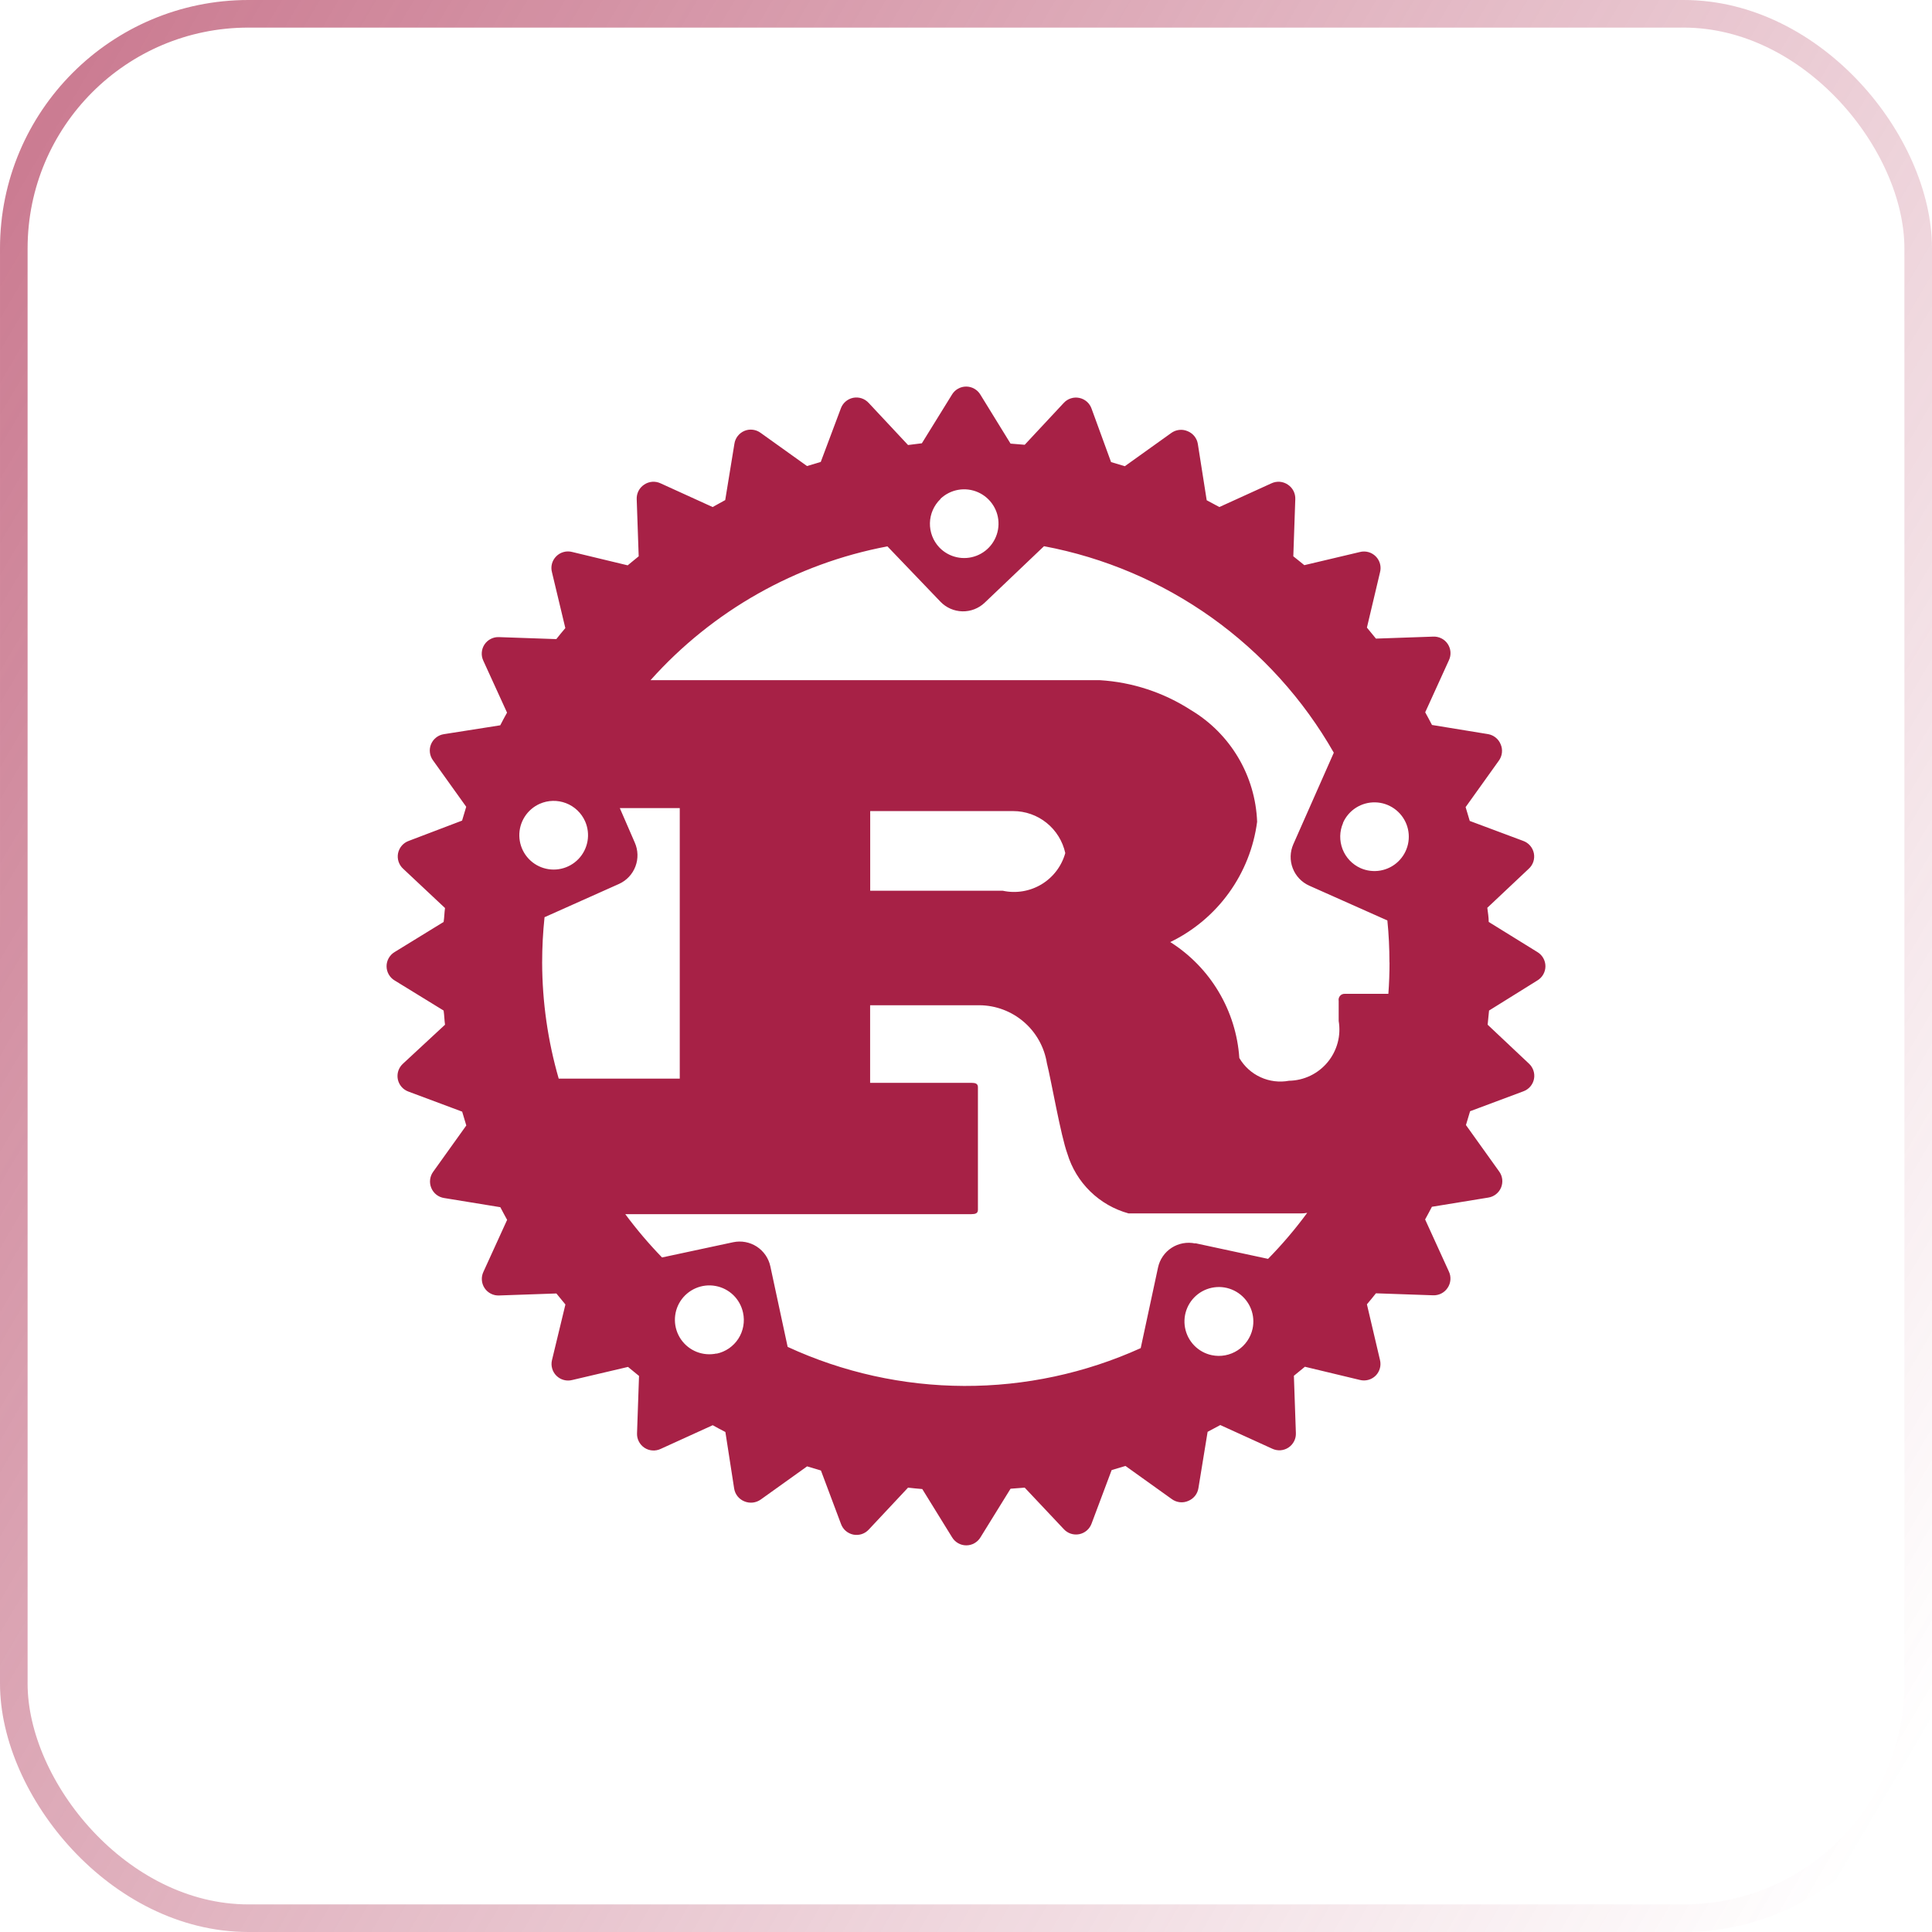 <svg width="70" height="70" viewBox="0 0 70 70" fill="none" xmlns="http://www.w3.org/2000/svg">
<g clip-path="url(#clip0_102_5)">
<g filter="url(#filter0_b_102_5)">
<rect width="70" height="70" rx="9" fill="white" fill-opacity="0.15"/>
<rect x="0.5" y="0.5" width="69" height="69" rx="8.5" stroke="url(#paint0_linear_102_5)"/>
</g>
<path d="M55.7 34.493L53.939 33.404C53.939 33.233 53.909 33.062 53.888 32.891L55.388 31.478C55.465 31.409 55.523 31.32 55.556 31.221C55.588 31.123 55.595 31.017 55.575 30.916C55.554 30.814 55.508 30.719 55.44 30.64C55.372 30.561 55.285 30.502 55.187 30.467L53.252 29.744C53.204 29.576 53.153 29.411 53.102 29.243L54.302 27.566C54.365 27.481 54.405 27.381 54.417 27.275C54.43 27.17 54.414 27.063 54.371 26.966C54.333 26.872 54.273 26.79 54.194 26.726C54.116 26.662 54.023 26.619 53.924 26.6L51.884 26.267C51.806 26.111 51.722 25.967 51.638 25.808L52.496 23.924C52.541 23.83 52.561 23.726 52.553 23.622C52.546 23.519 52.511 23.419 52.454 23.332C52.396 23.245 52.317 23.175 52.224 23.129C52.13 23.082 52.027 23.061 51.923 23.066L49.853 23.138C49.745 23.006 49.637 22.871 49.526 22.739L50 20.738C50.027 20.637 50.028 20.531 50.001 20.429C49.974 20.328 49.922 20.236 49.848 20.161C49.775 20.087 49.683 20.032 49.583 20.004C49.482 19.976 49.376 19.974 49.274 20L47.258 20.477C47.126 20.372 47 20.264 46.859 20.156L46.931 18.086C46.935 17.983 46.913 17.881 46.866 17.788C46.82 17.697 46.75 17.618 46.664 17.561C46.577 17.501 46.476 17.465 46.37 17.456C46.265 17.448 46.159 17.468 46.064 17.513L44.18 18.371L43.721 18.125L43.4 16.085C43.384 15.983 43.341 15.886 43.276 15.805C43.212 15.725 43.127 15.662 43.031 15.623C42.934 15.581 42.827 15.564 42.722 15.577C42.616 15.589 42.516 15.629 42.431 15.692L40.754 16.892L40.256 16.742L39.551 14.81C39.517 14.711 39.458 14.623 39.38 14.554C39.302 14.486 39.207 14.438 39.105 14.417C39.003 14.396 38.898 14.401 38.798 14.434C38.699 14.466 38.61 14.523 38.54 14.6L37.127 16.115L36.614 16.073L35.522 14.3C35.469 14.21 35.393 14.136 35.303 14.085C35.212 14.033 35.11 14.006 35.006 14.006C34.902 14.006 34.8 14.033 34.709 14.085C34.619 14.136 34.543 14.21 34.49 14.3L33.401 16.061L32.9 16.124L31.475 14.6C31.405 14.523 31.317 14.465 31.218 14.432C31.12 14.4 31.014 14.393 30.912 14.413C30.811 14.434 30.716 14.48 30.637 14.548C30.558 14.616 30.499 14.703 30.464 14.801L29.738 16.736L29.24 16.886L27.563 15.686C27.48 15.624 27.382 15.584 27.279 15.571C27.175 15.557 27.07 15.571 26.974 15.611C26.878 15.651 26.794 15.715 26.73 15.797C26.666 15.879 26.624 15.976 26.609 16.079L26.276 18.119C26.126 18.2 25.97 18.287 25.82 18.371L23.936 17.513C23.841 17.468 23.735 17.448 23.63 17.456C23.524 17.465 23.423 17.501 23.336 17.561C23.25 17.618 23.18 17.697 23.134 17.788C23.087 17.881 23.065 17.983 23.069 18.086L23.141 20.156C23.009 20.264 22.874 20.372 22.742 20.483L20.735 20C20.633 19.973 20.525 19.972 20.423 20C20.321 20.027 20.228 20.081 20.154 20.156C20.079 20.231 20.025 20.324 19.998 20.426C19.971 20.529 19.972 20.636 20 20.738L20.483 22.757C20.372 22.889 20.264 23.018 20.156 23.156L18.086 23.084C17.982 23.078 17.878 23.1 17.785 23.147C17.692 23.193 17.613 23.263 17.555 23.35C17.497 23.436 17.463 23.537 17.456 23.64C17.448 23.744 17.468 23.848 17.513 23.942L18.371 25.82C18.287 25.97 18.206 26.12 18.125 26.279L16.085 26.6C15.982 26.615 15.885 26.657 15.803 26.721C15.721 26.785 15.657 26.869 15.617 26.965C15.577 27.061 15.563 27.166 15.577 27.27C15.59 27.373 15.63 27.471 15.692 27.554L16.892 29.231C16.841 29.396 16.79 29.564 16.742 29.732L14.81 30.467C14.712 30.502 14.625 30.561 14.557 30.64C14.489 30.719 14.443 30.814 14.422 30.916C14.402 31.017 14.409 31.123 14.441 31.221C14.474 31.32 14.532 31.409 14.609 31.478L16.124 32.9C16.1 33.062 16.1 33.233 16.073 33.404L14.3 34.493C14.21 34.546 14.136 34.622 14.085 34.712C14.033 34.803 14.006 34.905 14.006 35.009C14.006 35.113 14.033 35.215 14.085 35.306C14.136 35.396 14.21 35.472 14.3 35.525L16.073 36.614C16.1 36.8 16.1 36.959 16.124 37.127L14.6 38.54C14.523 38.61 14.465 38.698 14.432 38.797C14.4 38.895 14.393 39.001 14.413 39.103C14.434 39.205 14.48 39.3 14.548 39.378C14.616 39.457 14.703 39.516 14.801 39.551L16.745 40.277C16.793 40.445 16.844 40.613 16.895 40.778L15.695 42.455C15.634 42.538 15.596 42.636 15.584 42.739C15.572 42.841 15.586 42.945 15.626 43.04C15.665 43.136 15.728 43.22 15.809 43.284C15.89 43.348 15.986 43.39 16.088 43.406L18.128 43.739C18.206 43.895 18.29 44.039 18.374 44.198L17.516 46.079C17.471 46.173 17.451 46.277 17.459 46.381C17.466 46.484 17.5 46.585 17.558 46.671C17.616 46.758 17.695 46.828 17.788 46.874C17.881 46.921 17.985 46.943 18.089 46.937L20.159 46.865C20.267 47 20.375 47.132 20.486 47.264L20 49.277C19.975 49.378 19.977 49.484 20.006 49.584C20.034 49.684 20.088 49.775 20.162 49.847C20.236 49.92 20.328 49.973 20.428 49.999C20.529 50.026 20.634 50.026 20.735 50L22.754 49.526L23.153 49.853L23.081 51.926C23.076 52.03 23.098 52.133 23.145 52.225C23.192 52.318 23.262 52.397 23.348 52.454C23.435 52.512 23.535 52.546 23.638 52.553C23.742 52.56 23.845 52.541 23.939 52.496L25.823 51.638C25.973 51.722 26.123 51.803 26.282 51.884L26.6 53.933C26.616 54.035 26.658 54.131 26.722 54.212C26.787 54.293 26.87 54.356 26.966 54.395C27.063 54.437 27.17 54.452 27.275 54.441C27.38 54.429 27.48 54.391 27.566 54.329L29.243 53.129L29.744 53.279L30.47 55.214C30.505 55.312 30.564 55.399 30.643 55.467C30.722 55.535 30.817 55.581 30.918 55.602C31.02 55.622 31.126 55.615 31.224 55.583C31.323 55.55 31.411 55.492 31.481 55.415L32.9 53.9C33.071 53.921 33.242 53.936 33.416 53.951L34.496 55.7C34.549 55.789 34.625 55.862 34.715 55.913C34.805 55.965 34.907 55.991 35.011 55.991C35.114 55.991 35.216 55.965 35.306 55.913C35.396 55.862 35.472 55.789 35.525 55.7L36.614 53.939L37.127 53.9L38.54 55.4C38.61 55.477 38.698 55.535 38.797 55.568C38.895 55.6 39.001 55.607 39.103 55.587C39.205 55.566 39.299 55.52 39.378 55.452C39.457 55.384 39.516 55.297 39.551 55.199L40.277 53.264L40.778 53.114L42.455 54.314C42.54 54.377 42.641 54.416 42.746 54.428C42.852 54.44 42.958 54.423 43.055 54.38C43.151 54.341 43.234 54.278 43.299 54.197C43.363 54.116 43.405 54.02 43.421 53.918L43.754 51.878L44.213 51.632L46.097 52.49C46.191 52.534 46.294 52.553 46.397 52.546C46.5 52.538 46.599 52.504 46.685 52.447C46.772 52.389 46.841 52.31 46.888 52.218C46.935 52.126 46.957 52.023 46.952 51.92L46.88 49.847L47.279 49.52L49.28 50C49.38 50.024 49.485 50.022 49.585 49.993C49.684 49.965 49.774 49.912 49.847 49.838C49.918 49.765 49.969 49.675 49.996 49.577C50.023 49.479 50.024 49.376 50 49.277L49.526 47.258C49.637 47.126 49.745 46.997 49.853 46.859L51.923 46.931C52.026 46.935 52.129 46.913 52.221 46.866C52.312 46.82 52.391 46.75 52.448 46.664C52.508 46.577 52.543 46.475 52.551 46.37C52.559 46.265 52.539 46.159 52.493 46.064L51.635 44.183C51.716 44.033 51.8 43.883 51.881 43.724L53.921 43.391C54.023 43.376 54.12 43.334 54.202 43.27C54.283 43.206 54.347 43.123 54.387 43.027C54.426 42.931 54.44 42.827 54.428 42.724C54.415 42.621 54.376 42.523 54.314 42.44L53.114 40.763C53.165 40.598 53.216 40.43 53.264 40.262L55.199 39.539C55.296 39.503 55.382 39.443 55.449 39.364C55.515 39.285 55.561 39.191 55.58 39.089C55.599 38.99 55.592 38.887 55.56 38.791C55.529 38.696 55.474 38.609 55.4 38.54L53.9 37.127C53.918 36.956 53.933 36.785 53.951 36.614L55.7 35.525C55.789 35.472 55.864 35.396 55.915 35.306C55.967 35.215 55.994 35.113 55.994 35.009C55.994 34.905 55.967 34.803 55.915 34.712C55.864 34.622 55.789 34.546 55.7 34.493ZM43.904 49.1C43.662 49.049 43.441 48.927 43.269 48.75C43.097 48.573 42.981 48.349 42.936 48.106C42.891 47.863 42.919 47.612 43.017 47.385C43.115 47.158 43.278 46.966 43.485 46.831C43.693 46.697 43.935 46.628 44.182 46.631C44.429 46.635 44.669 46.712 44.873 46.853C45.076 46.993 45.233 47.191 45.324 47.42C45.415 47.65 45.435 47.902 45.383 48.143C45.312 48.465 45.117 48.747 44.84 48.926C44.563 49.105 44.227 49.168 43.904 49.1ZM43.304 45.053C43.158 45.022 43.008 45.02 42.861 45.047C42.715 45.074 42.575 45.129 42.45 45.21C42.324 45.291 42.217 45.396 42.132 45.519C42.047 45.642 41.988 45.78 41.957 45.926L41.33 48.845C39.319 49.755 37.136 50.223 34.929 50.215C32.722 50.207 30.542 49.725 28.538 48.8L27.911 45.881C27.848 45.587 27.67 45.33 27.418 45.166C27.165 45.003 26.858 44.946 26.564 45.008L23.987 45.56C23.509 45.067 23.064 44.543 22.655 43.991H35.195C35.336 43.991 35.432 43.964 35.432 43.835V39.389C35.432 39.26 35.336 39.233 35.195 39.233H31.526V36.422H35.492C36.081 36.427 36.649 36.641 37.096 37.026C37.542 37.41 37.838 37.94 37.931 38.522C38.087 39.14 38.435 41.153 38.672 41.798C38.828 42.317 39.113 42.788 39.501 43.167C39.889 43.546 40.366 43.82 40.889 43.964H47.138C47.214 43.964 47.289 43.957 47.363 43.943C46.93 44.532 46.456 45.09 45.944 45.611L43.307 45.044L43.304 45.053ZM25.964 49.04C25.723 49.092 25.471 49.071 25.242 48.981C25.012 48.89 24.815 48.733 24.674 48.53C24.534 48.327 24.457 48.087 24.453 47.84C24.449 47.593 24.518 47.35 24.652 47.143C24.786 46.936 24.979 46.773 25.205 46.675C25.432 46.577 25.683 46.548 25.925 46.593C26.168 46.637 26.392 46.752 26.57 46.924C26.747 47.096 26.869 47.317 26.921 47.558C26.957 47.719 26.96 47.885 26.931 48.047C26.902 48.209 26.842 48.363 26.753 48.502C26.664 48.64 26.548 48.759 26.413 48.853C26.277 48.946 26.125 49.012 25.964 49.046V49.04ZM21.2 29.759C21.299 29.984 21.329 30.234 21.287 30.476C21.244 30.719 21.131 30.943 20.961 31.121C20.791 31.299 20.572 31.423 20.332 31.476C20.092 31.53 19.841 31.511 19.611 31.422C19.382 31.334 19.184 31.179 19.042 30.977C18.901 30.776 18.822 30.537 18.816 30.291C18.81 30.045 18.877 29.803 19.009 29.595C19.141 29.387 19.331 29.223 19.556 29.123C19.858 28.99 20.201 28.982 20.509 29.101C20.818 29.22 21.066 29.457 21.2 29.759ZM19.748 33.224L22.433 32.024C22.705 31.9 22.917 31.673 23.023 31.393C23.129 31.114 23.121 30.804 23 30.53L22.457 29.279H24.629V39.08H20.243C19.849 37.715 19.647 36.301 19.643 34.88C19.643 34.329 19.672 33.778 19.73 33.23L19.748 33.224ZM31.529 32.273V29.387H36.707C37.148 29.387 37.577 29.537 37.92 29.814C38.264 30.091 38.503 30.477 38.597 30.908C38.465 31.382 38.157 31.787 37.736 32.041C37.315 32.294 36.812 32.378 36.332 32.273H31.529ZM50.345 34.871C50.345 35.255 50.331 35.634 50.303 36.008H48.725C48.692 36.007 48.66 36.012 48.629 36.025C48.599 36.038 48.572 36.058 48.551 36.083C48.53 36.108 48.514 36.137 48.506 36.169C48.498 36.201 48.497 36.234 48.503 36.266V36.992C48.547 37.256 48.535 37.526 48.465 37.784C48.395 38.042 48.271 38.282 48.1 38.488C47.929 38.694 47.716 38.86 47.475 38.976C47.234 39.091 46.97 39.154 46.703 39.158C46.355 39.222 45.995 39.178 45.673 39.03C45.35 38.883 45.082 38.639 44.903 38.333C44.846 37.486 44.589 36.663 44.154 35.934C43.72 35.204 43.119 34.587 42.401 34.133C43.246 33.724 43.976 33.112 44.525 32.351C45.075 31.59 45.426 30.705 45.548 29.774C45.517 28.953 45.281 28.152 44.862 27.446C44.443 26.739 43.854 26.148 43.148 25.727C42.159 25.088 41.023 24.715 39.848 24.644H23.57C25.819 22.127 28.836 20.422 32.153 19.796L34.073 21.8C34.281 22.017 34.567 22.143 34.868 22.15C35.169 22.157 35.46 22.044 35.678 21.836L37.826 19.79C40.014 20.201 42.086 21.084 43.899 22.375C45.712 23.668 47.223 25.338 48.326 27.272L46.859 30.59C46.738 30.866 46.73 31.178 46.839 31.459C46.947 31.741 47.163 31.967 47.438 32.09L50.267 33.35C50.318 33.851 50.342 34.361 50.342 34.874L50.345 34.871ZM34.076 18.071C34.254 17.902 34.479 17.789 34.721 17.747C34.964 17.705 35.213 17.736 35.438 17.836C35.663 17.936 35.853 18.1 35.985 18.308C36.117 18.515 36.184 18.758 36.178 19.004C36.172 19.25 36.093 19.488 35.952 19.689C35.811 19.891 35.613 20.046 35.383 20.135C35.154 20.224 34.903 20.243 34.663 20.189C34.423 20.136 34.204 20.013 34.034 19.835C33.808 19.597 33.686 19.279 33.693 18.951C33.7 18.623 33.837 18.311 34.073 18.083L34.076 18.071ZM48.662 29.807C48.763 29.582 48.927 29.393 49.135 29.262C49.344 29.131 49.586 29.064 49.832 29.071C50.078 29.077 50.316 29.157 50.517 29.299C50.718 29.441 50.872 29.639 50.961 29.869C51.049 30.098 51.067 30.349 51.013 30.589C50.959 30.829 50.835 31.048 50.657 31.217C50.479 31.387 50.254 31.5 50.012 31.542C49.769 31.584 49.52 31.553 49.295 31.454C48.996 31.32 48.761 31.072 48.643 30.766C48.525 30.46 48.531 30.12 48.662 29.819V29.807Z" fill="#A72146"/>
</g>
<defs>
<filter id="filter0_b_102_5" x="-80" y="-80" width="230" height="230" filterUnits="userSpaceOnUse" color-interpolation-filters="sRGB">
<feFlood flood-opacity="0" result="BackgroundImageFix"/>
<feGaussianBlur in="BackgroundImageFix" stdDeviation="40"/>
<feComposite in2="SourceAlpha" operator="in" result="effect1_backgroundBlur_102_5"/>
<feBlend mode="normal" in="SourceGraphic" in2="effect1_backgroundBlur_102_5" result="shape"/>
</filter>
<linearGradient id="paint0_linear_102_5" x1="25" y1="-35.5" x2="101.379" y2="9.465" gradientUnits="userSpaceOnUse">
<stop stop-color="#A72146" stop-opacity="0.59"/>
<stop offset="1" stop-color="#A72146" stop-opacity="0"/>
</linearGradient>
<clipPath id="clip0_102_5">
<rect width="70" height="70" fill="white"/>
</clipPath>
</defs>
</svg>
